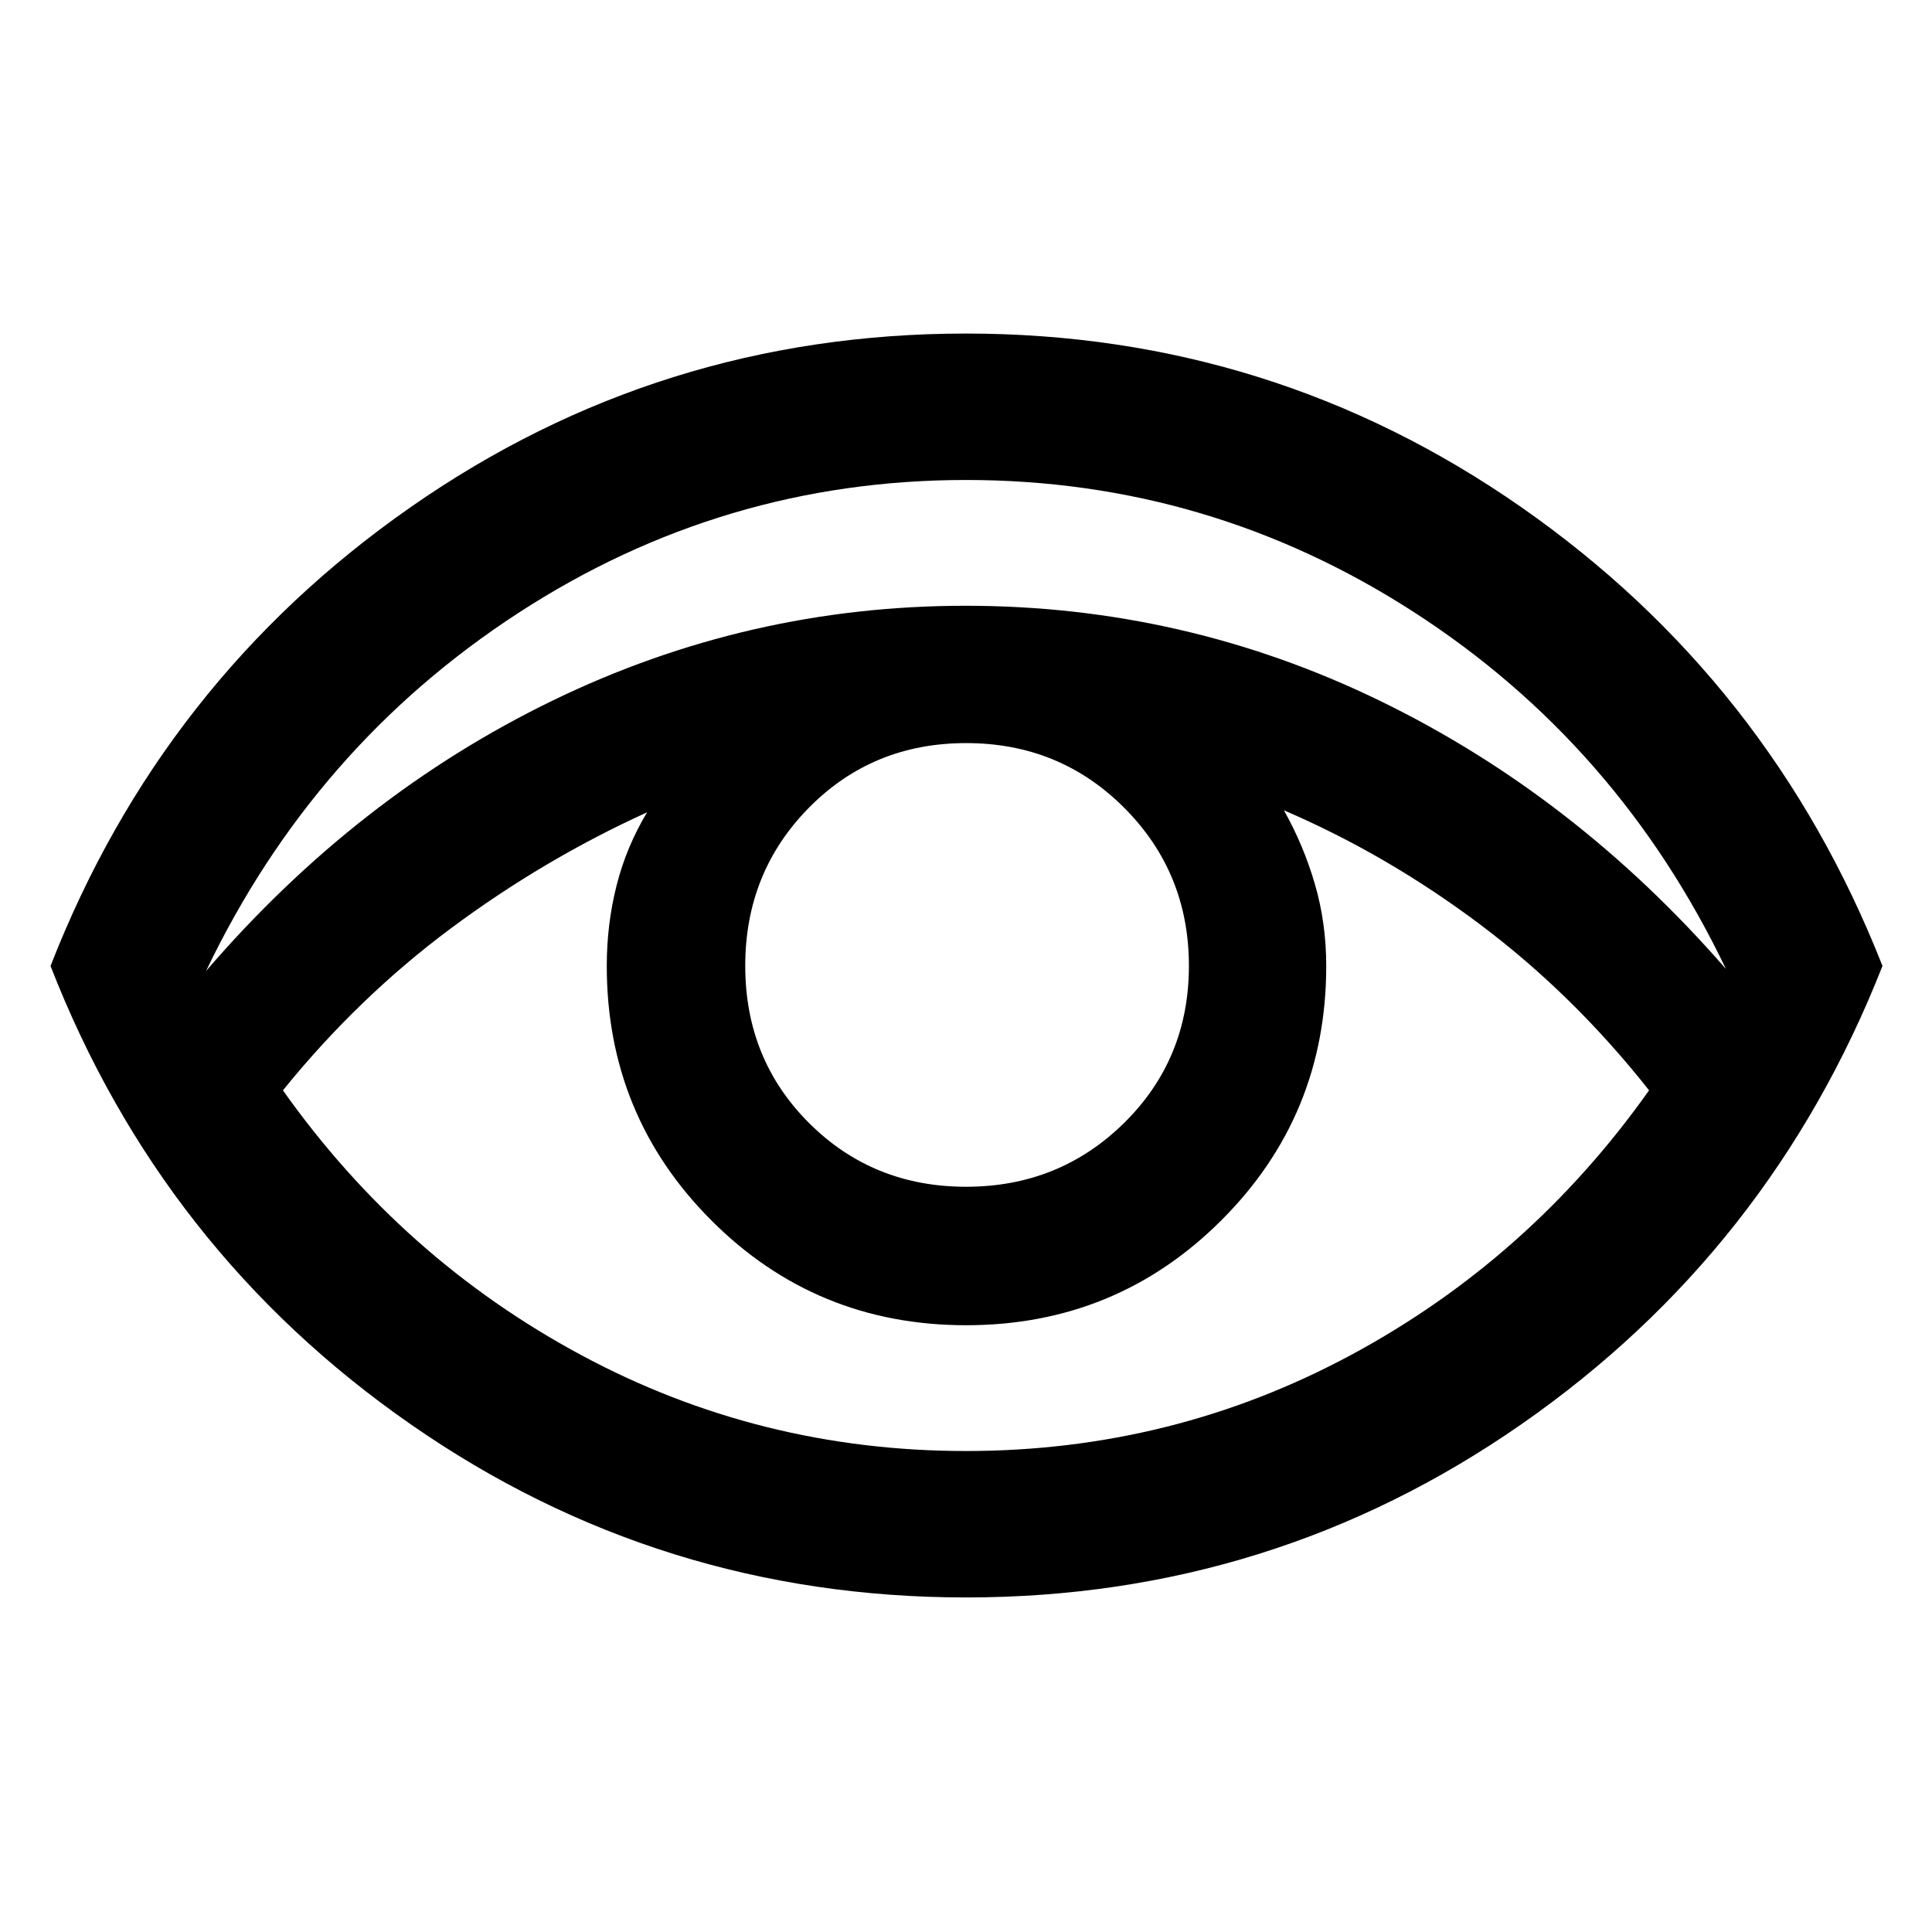 <svg xmlns="http://www.w3.org/2000/svg" height="48" viewBox="0 96 960 960" width="48"><path d="M480.049 889.762q-152.267 0-276.006-86.055Q80.303 717.652 25.108 576q55.196-141.652 178.886-227.957 123.691-86.305 275.957-86.305 152.267 0 276.006 86.305 123.739 86.305 179.435 227.927-55.696 141.623-179.386 227.707-123.691 86.085-275.957 86.085ZM102.391 578.478q75-87.174 172.12-134.326Q371.63 397 479.75 397q108.685 0 205.772 47.152 97.087 47.152 172.087 133.326-53.5-111.804-155.153-177.391Q600.804 334.5 480 334.5q-120.804 0-222.456 66.087-101.653 66.087-155.153 177.891ZM480 817q102.699 0 191.431-47.787 88.732-47.788 147.982-131.43-37.418-47.417-83.692-82.22-46.274-34.802-97.764-56.932 9.713 17.205 15.378 36.58Q659 554.585 659 576q0 74.375-52.191 126.438-52.191 52.062-126.75 52.062T353.5 702.438q-52-52.063-52-126.438 0-20.752 4.87-40.006 4.869-19.254 15.173-36.363-51.608 23.5-97.597 57.739t-83.359 80.413q59.25 83.642 147.982 131.43Q377.301 817 480 817Zm.056-131.305q46.322 0 78.513-31.715t32.191-78.036q0-46.322-32.099-78.513-32.1-32.191-78.569-32.191-46.47 0-78.129 32.099-31.658 32.1-31.658 78.569 0 46.47 31.715 78.129 31.715 31.658 78.036 31.658Z"/></svg>